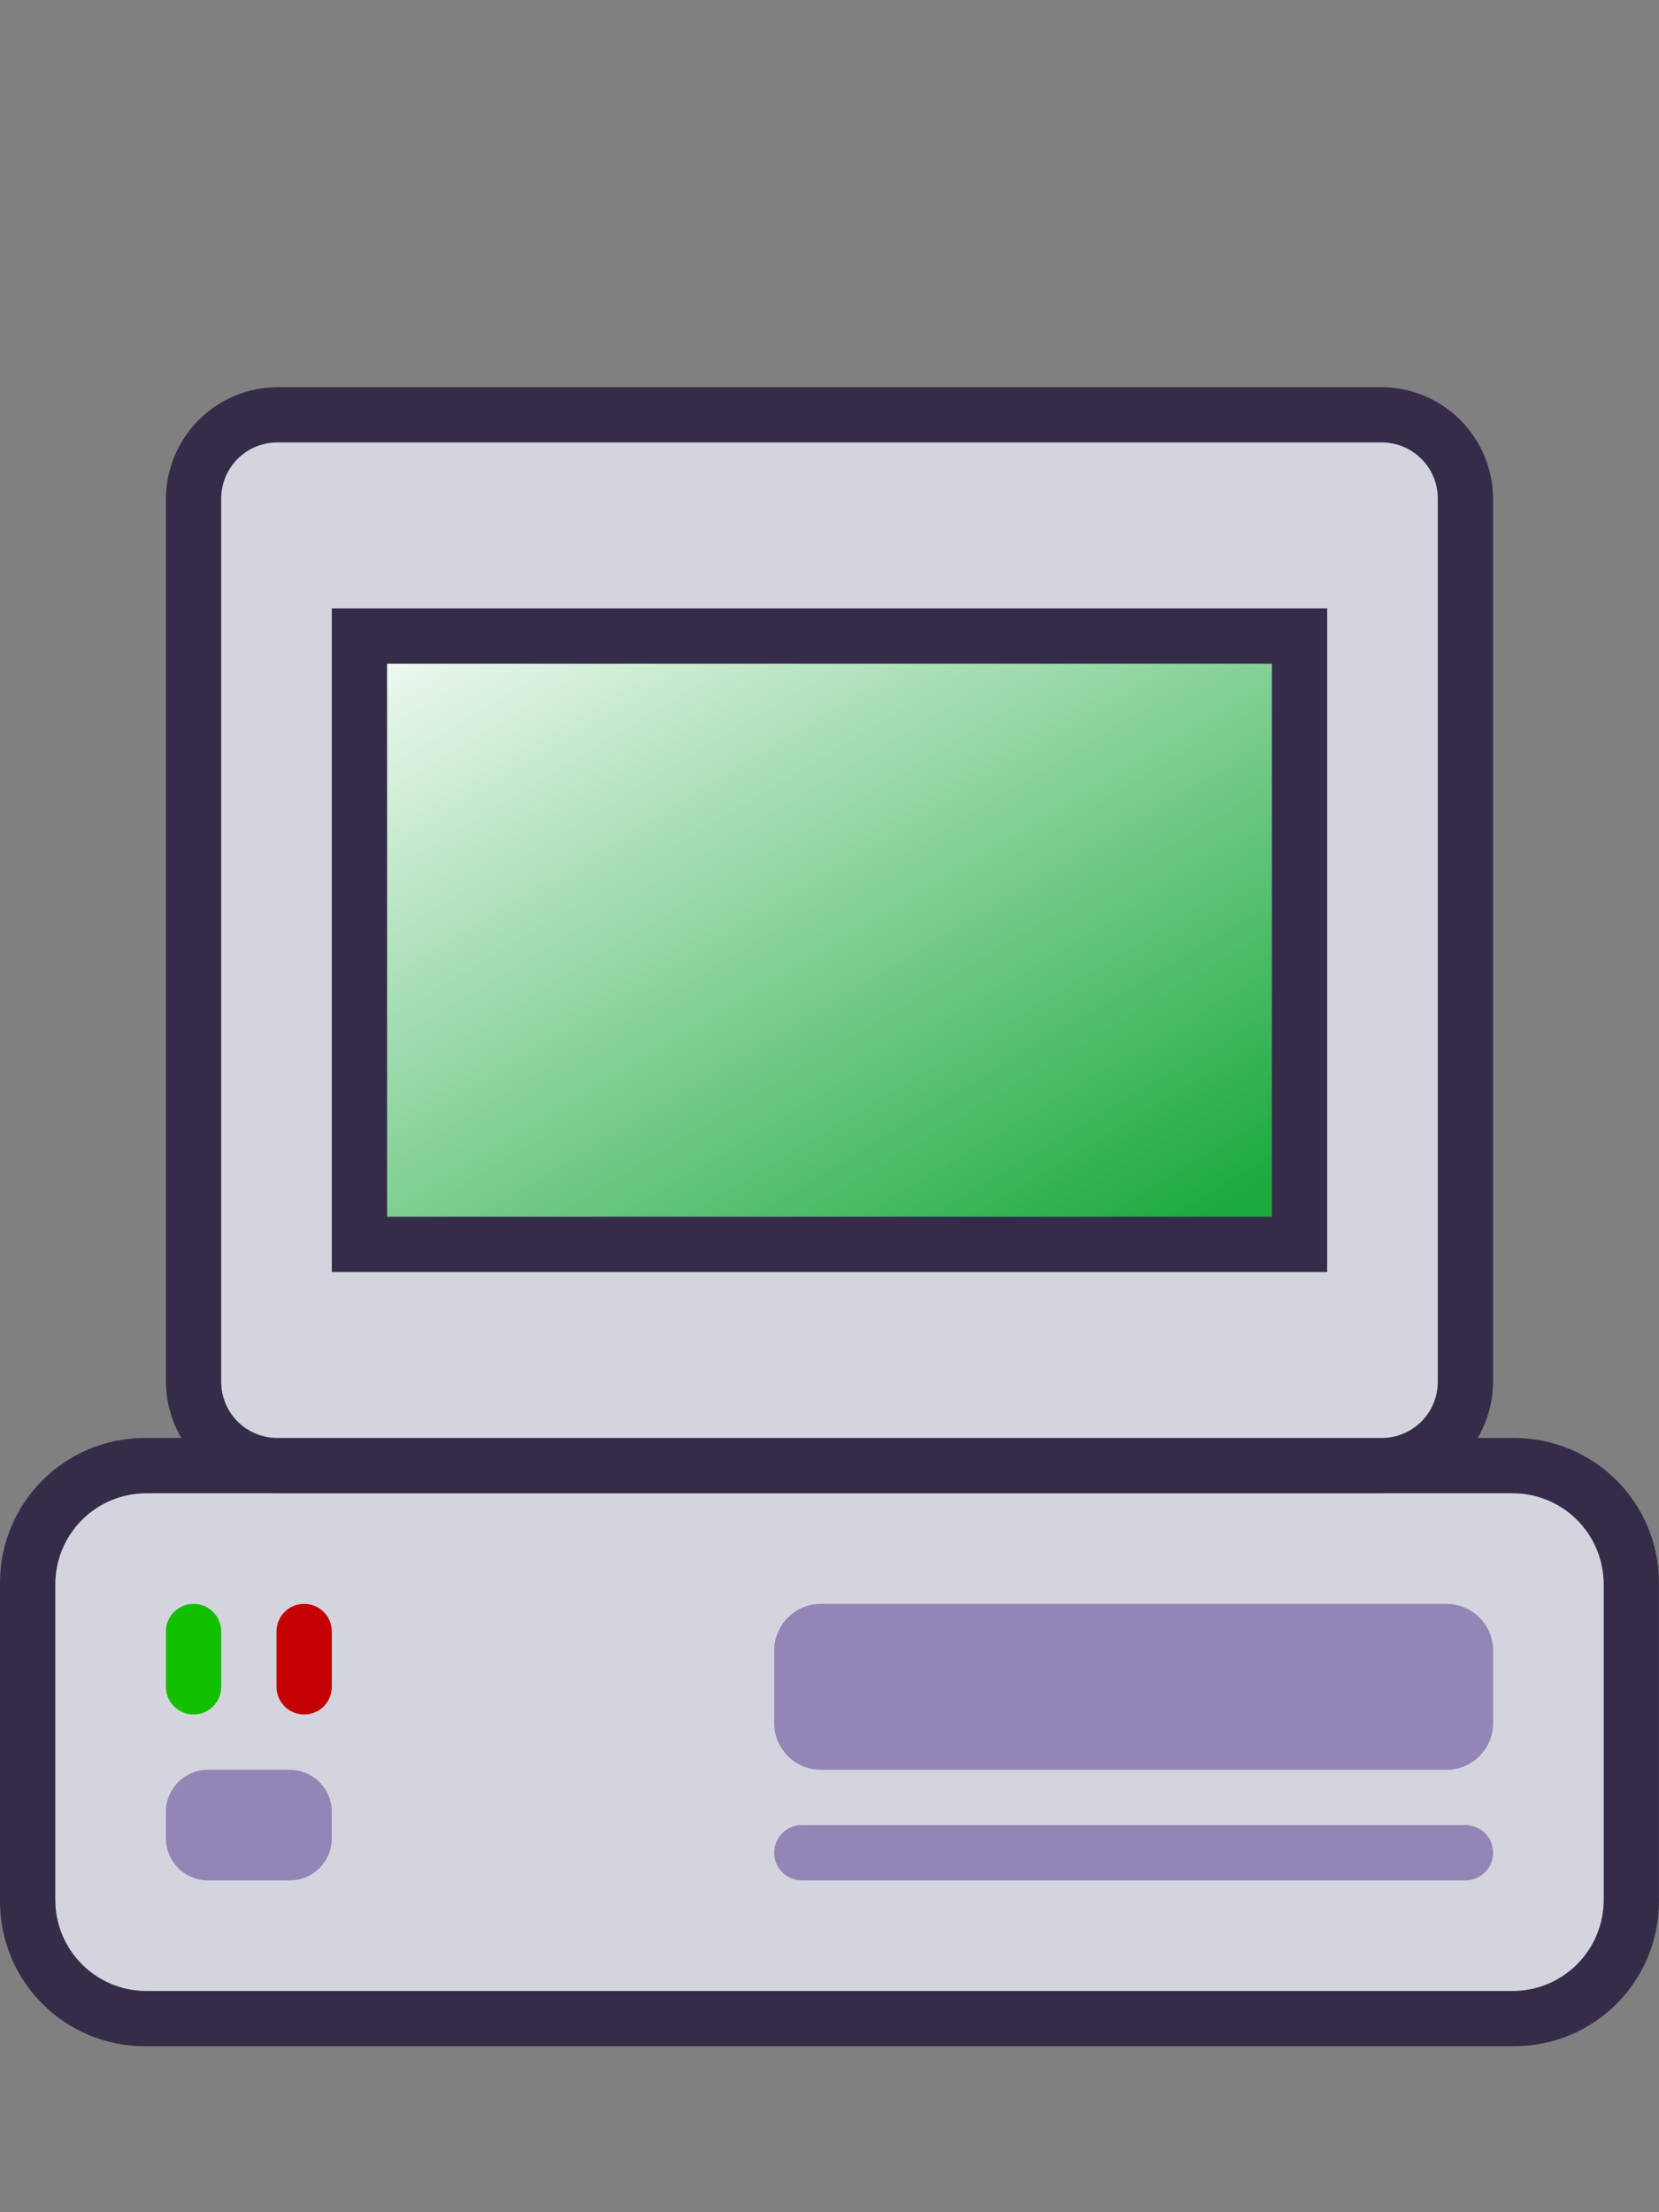 <svg width="30" height="40" xmlns="http://www.w3.org/2000/svg" xmlns:xlink="http://www.w3.org/1999/xlink">
 <rect width="100%" height="100%" fill="#808080" stroke="none"/>
 <defs>
  <linearGradient id="linearGradient3155">
   <stop stop-color="#ffffff" id="stop3157" offset="0"/>
   <stop stop-color="#1daa3f" id="stop3159" offset="1"/>
  </linearGradient>
  <linearGradient y2="0.959" x2="0.966" y1="-0.106" x1="-0.066" id="linearGradient2881" xlink:href="#linearGradient3155"/>
 </defs>
 <g>
  <title>Layer 1</title>
  <g id="layer1">
   <g id="g2888">
    <path fill="#342c49" fill-rule="evenodd" stroke-width="1px" id="rect2170" d="m2.624,26l24.751,0c1.454,0 2.624,1.17 2.624,2.624l0,5.751c0,1.454 -1.17,2.624 -2.624,2.624l-24.751,0c-1.454,0 -2.624,-1.17 -2.624,-2.624l0,-5.751c0,-1.454 1.17,-2.624 2.624,-2.624z"/>
    <path fill="#d4d4df" fill-rule="evenodd" stroke-width="1px" id="rect3145" d="m2.651,27l24.698,0c0.915,0 1.651,0.736 1.651,1.651l0,5.698c0,0.915 -0.736,1.651 -1.651,1.651l-24.698,0c-0.915,0 -1.651,-0.736 -1.651,-1.651l0,-5.698c0,-0.915 0.736,-1.651 1.651,-1.651z"/>
    <path fill="#342c49" fill-rule="evenodd" stroke-width="1px" id="rect3149" d="m5.032,7l19.936,0c1.126,0 2.032,0.906 2.032,2.032l0,15.937c0,1.126 -0.906,2.032 -2.032,2.032l-19.936,0c-1.126,0 -2.032,-0.906 -2.032,-2.032l0,-15.937c0,-1.126 0.906,-2.032 2.032,-2.032z"/>
    <path fill="#d4d4df" fill-rule="evenodd" stroke-width="1px" id="rect3147" d="m5.016,8l19.968,0c0.563,0 1.016,0.453 1.016,1.016l0,15.968c0,0.563 -0.453,1.016 -1.016,1.016l-19.968,0c-0.563,0 -1.016,-0.453 -1.016,-1.016l0,-15.968c0,-0.563 0.453,-1.016 1.016,-1.016z"/>
    <path fill="#342c49" fill-rule="evenodd" stroke-width="1px" id="rect3151" d="m6,11l18,0l0,12l-18,0l0,-12z"/>
    <path fill="url(#linearGradient2881)" fill-rule="evenodd" stroke-width="1px" id="rect3153" d="m7,12l16,0l0,10l-16,0l0,-10z"/>
    <path fill="#9386b6" fill-rule="evenodd" stroke-width="1px" id="rect3163" d="m14.847,29l11.307,0c0.469,0 0.847,0.378 0.847,0.847l0,1.307c0,0.469 -0.378,0.847 -0.847,0.847l-11.307,0c-0.469,0 -0.847,-0.378 -0.847,-0.847l0,-1.307c0,-0.469 0.378,-0.847 0.847,-0.847z"/>
    <path fill="#9386b6" fill-rule="evenodd" stroke-width="1px" id="rect3165" d="m14.5,33l12,0c0.277,0 0.5,0.223 0.5,0.5c0,0.277 -0.223,0.5 -0.5,0.5l-12,0c-0.277,0 -0.5,-0.223 -0.5,-0.5c0,-0.277 0.223,-0.5 0.5,-0.5z"/>
    <path fill="#13c000" fill-rule="evenodd" stroke-width="1px" id="rect3167" d="m3.5,29c0.277,0 0.5,0.223 0.5,0.5l0,1c0,0.277 -0.223,0.5 -0.5,0.5c-0.277,0 -0.5,-0.223 -0.5,-0.5l0,-1c0,-0.277 0.223,-0.5 0.5,-0.5z"/>
    <path fill="#c50000" fill-rule="evenodd" stroke-width="1px" id="rect3169" d="m5.5,29c0.277,0 0.5,0.223 0.5,0.5l0,1c0,0.277 -0.223,0.5 -0.5,0.5c-0.277,0 -0.5,-0.223 -0.5,-0.5l0,-1c0,-0.277 0.223,-0.5 0.5,-0.5z"/>
    <path fill="#9386b6" fill-rule="evenodd" stroke-width="1px" id="rect3171" d="m3.762,32l1.476,0c0.422,0 0.762,0.34 0.762,0.762l0,0.476c0,0.422 -0.34,0.762 -0.762,0.762l-1.476,0c-0.422,0 -0.762,-0.34 -0.762,-0.762l0,-0.476c0,-0.422 0.34,-0.762 0.762,-0.762z"/>
   </g>
  </g>
 </g>
</svg>